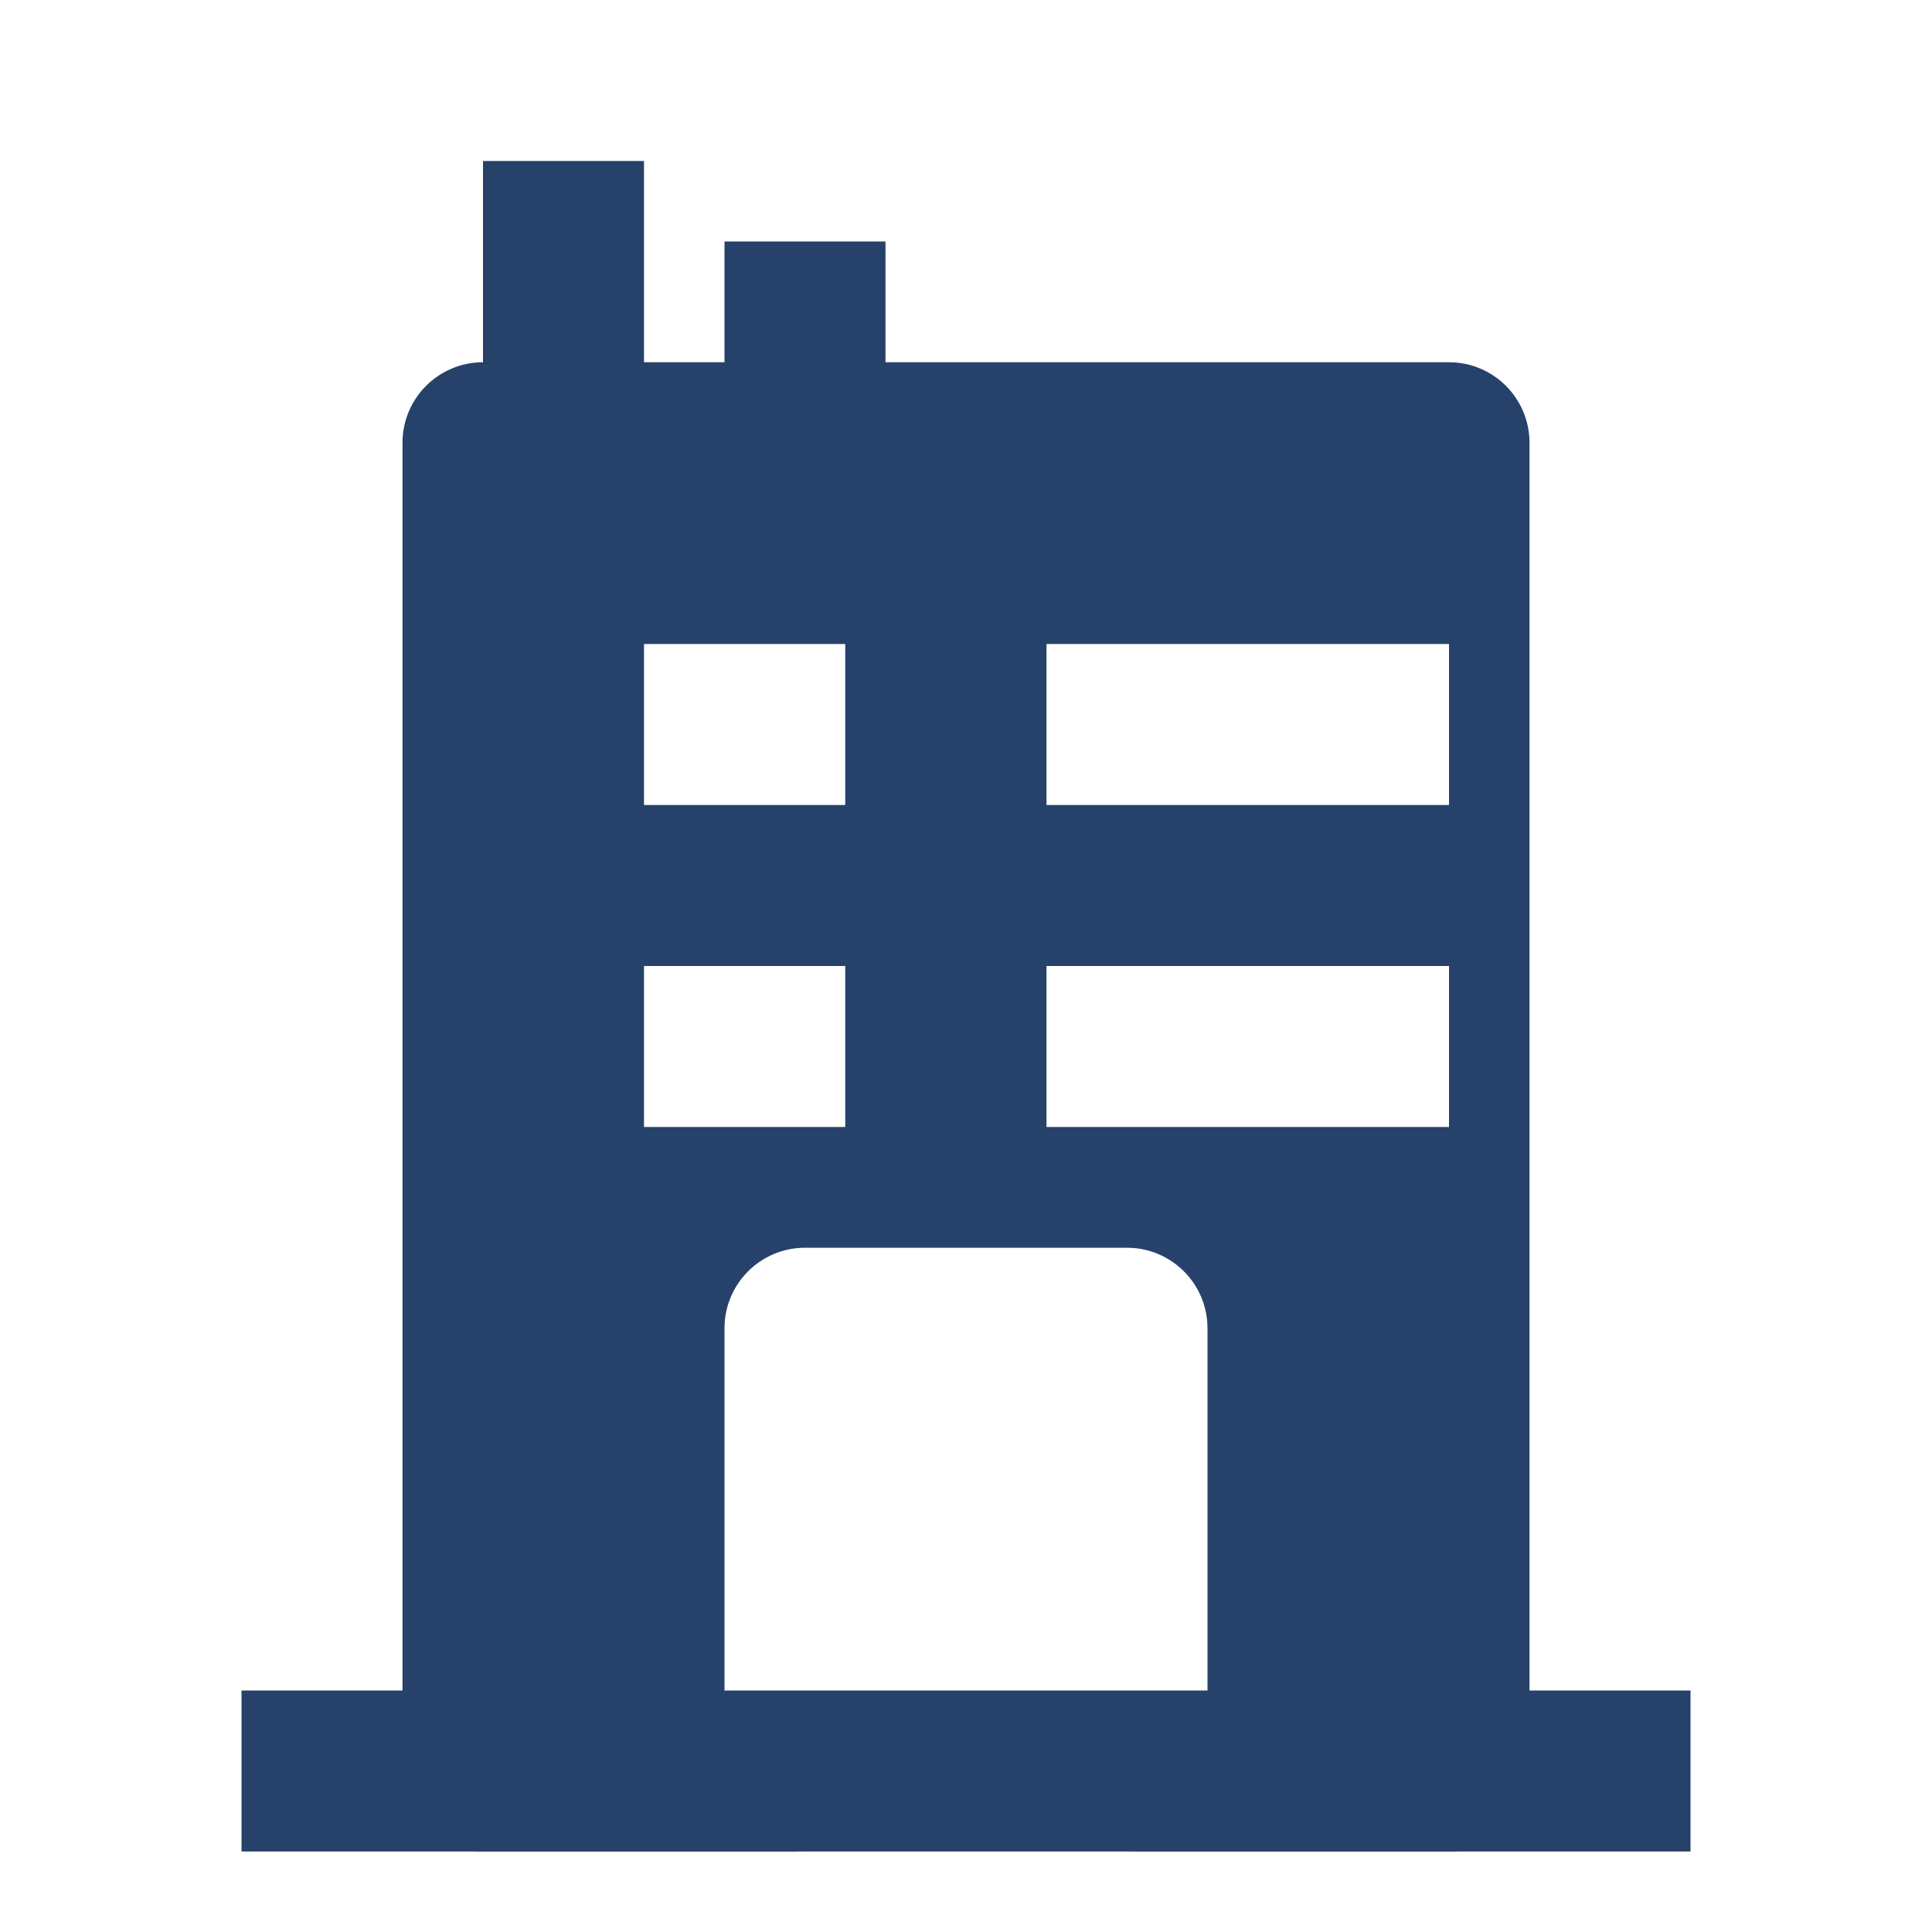 <svg width="24" height="24" viewBox="0 0 24 24" fill="none" xmlns="http://www.w3.org/2000/svg">
<path fill-rule="evenodd" clip-rule="evenodd" d="M5 5.5C5 4.948 5.448 4.5 6 4.5H18C18.552 4.5 19 4.948 19 5.5V22C19 22.552 18.552 23 18 23H14C14.552 23 15 22.552 15 22V16.5C15 15.948 14.552 15.5 14 15.5H10C9.448 15.5 9 15.948 9 16.5V22C9 22.552 9.448 23 10 23H6C5.448 23 5 22.552 5 22V5.5ZM10.5 14H8V12H10.5V14ZM8 10H10.5V8H8V10ZM18 14H13V12H18V14ZM13 10H18V8H13V10Z" fill="#26426A"/>
<path fill-rule="evenodd" clip-rule="evenodd" d="M3 21H21V23H3V21Z" fill="#26426A"/>
<path fill-rule="evenodd" clip-rule="evenodd" d="M8 2V5.5H6V2H8Z" fill="#26426A"/>
<path fill-rule="evenodd" clip-rule="evenodd" d="M11 3V5.5H9V3H11Z" fill="#26426A"/>
</svg>
